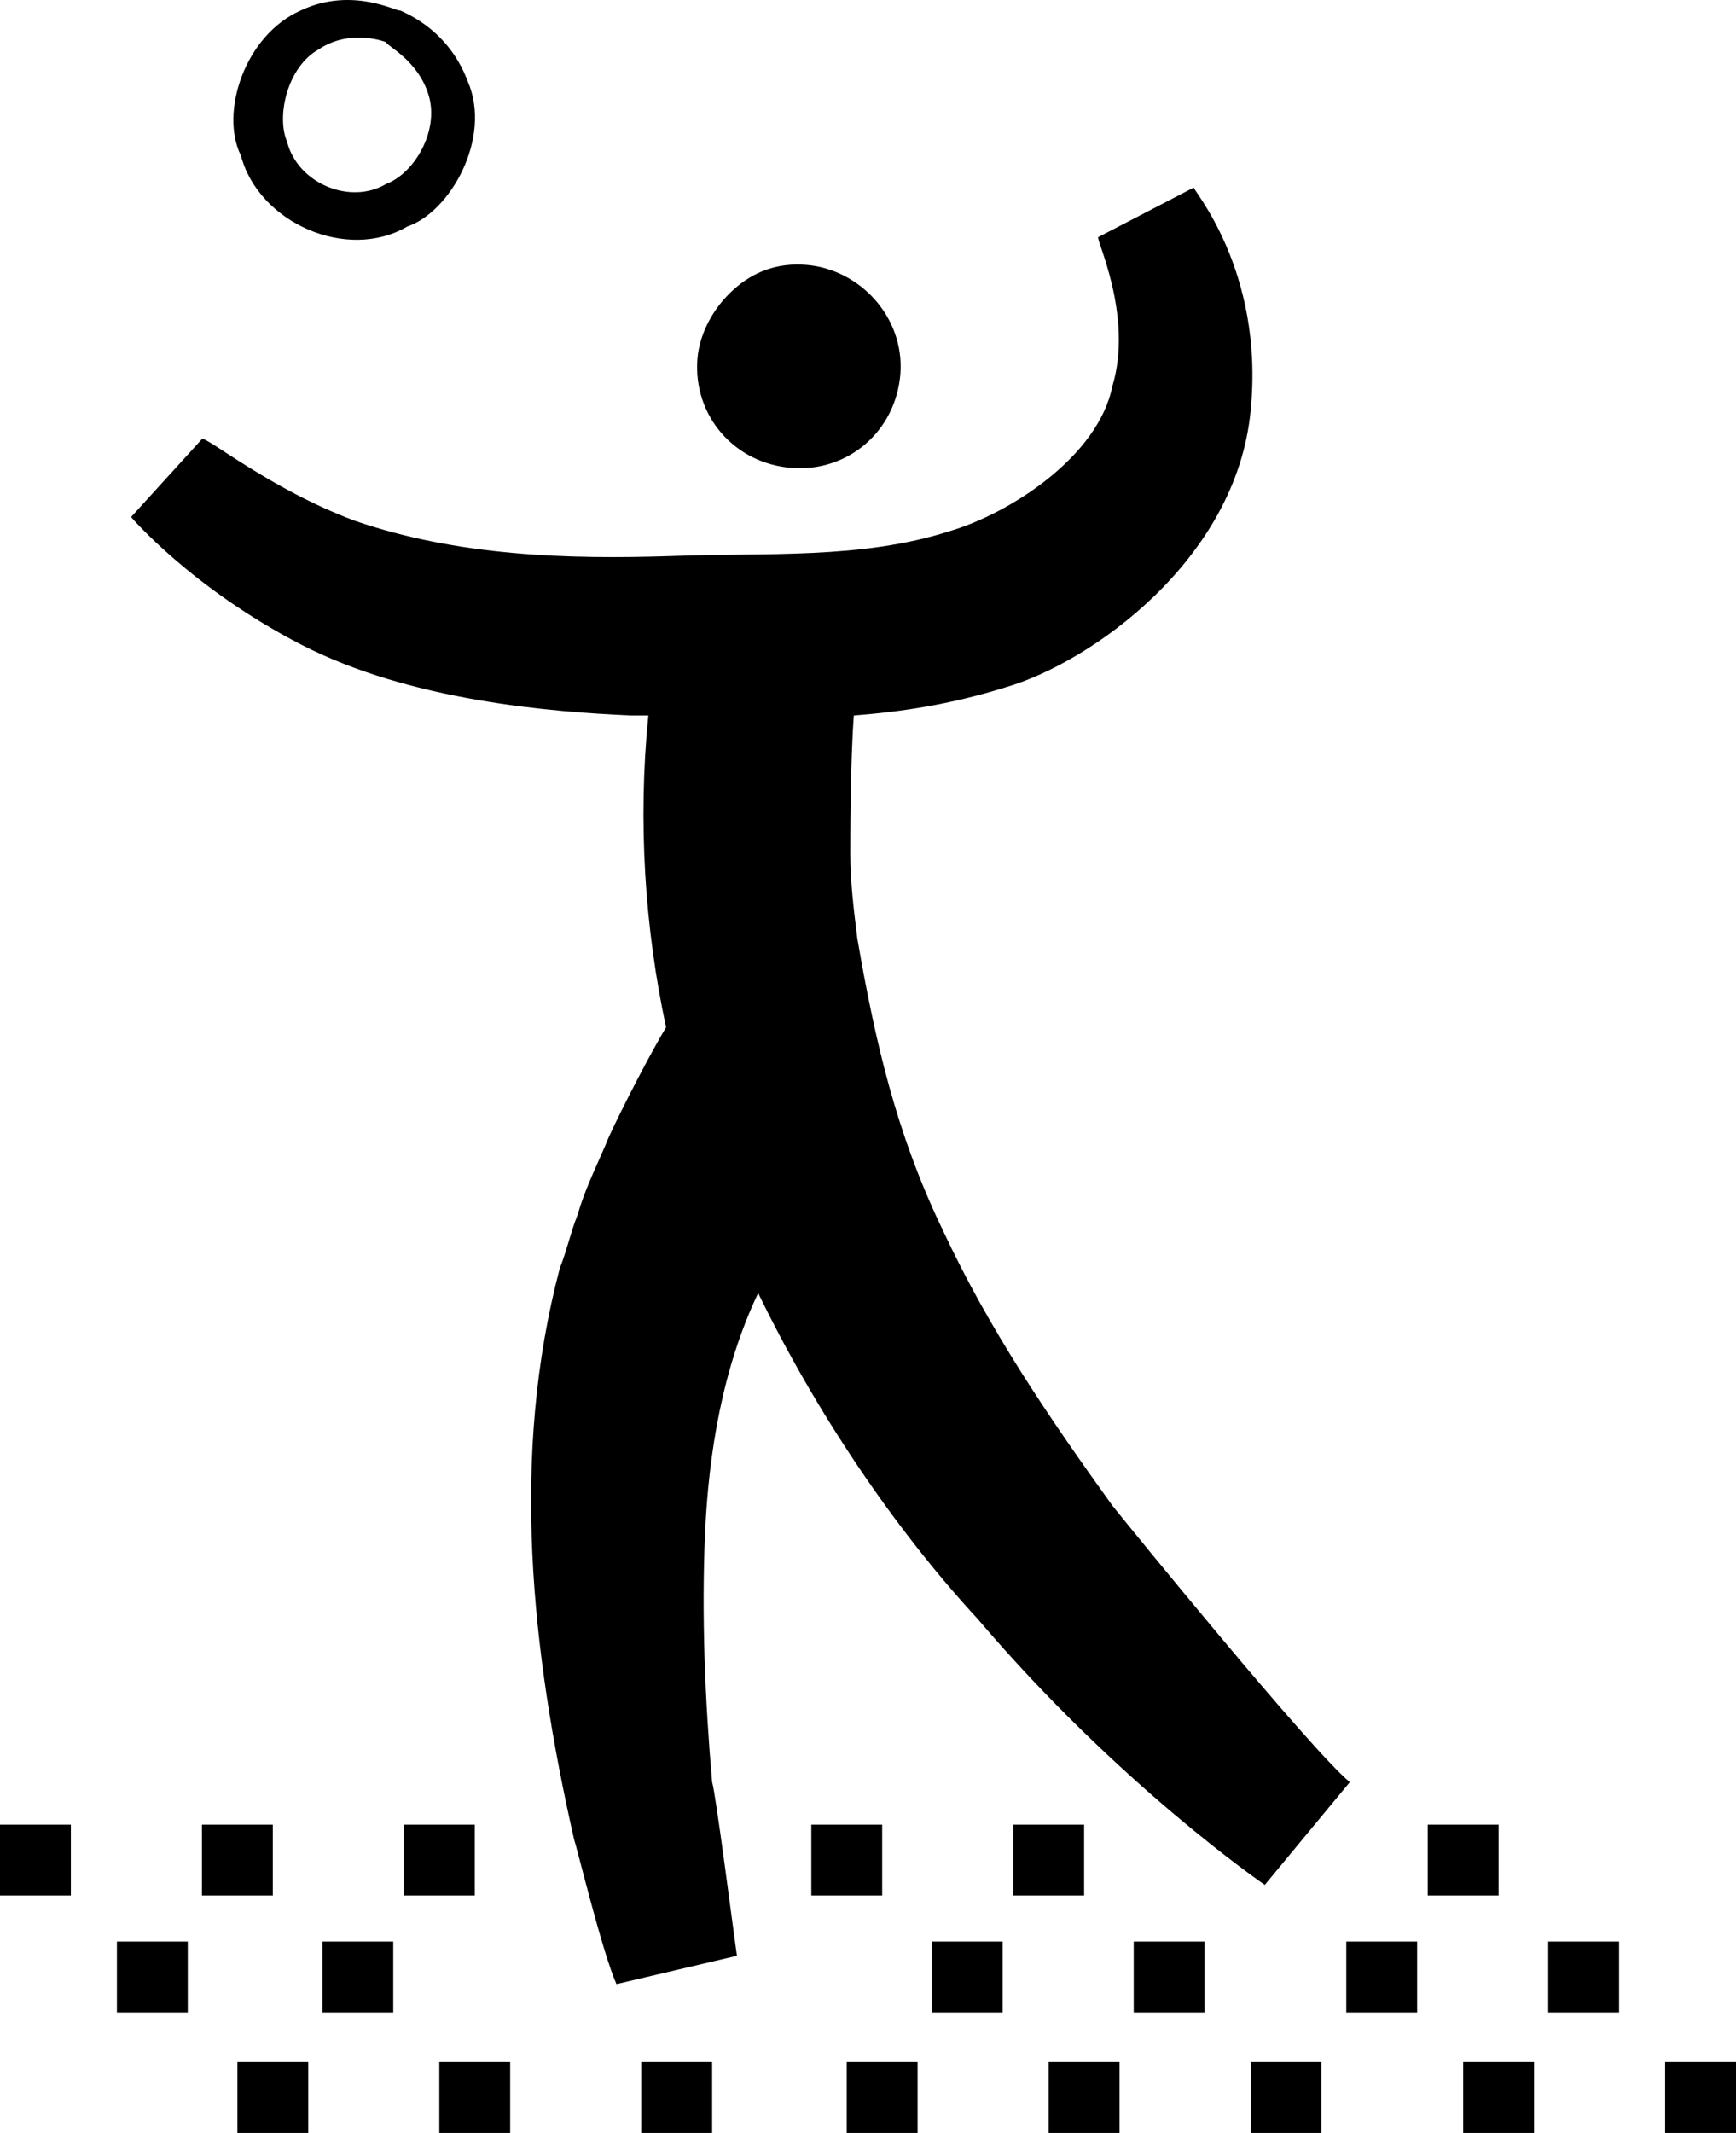 <?xml version="1.0" encoding="utf-8"?>
<!-- Generator: Adobe Illustrator 17.0.0, SVG Export Plug-In . SVG Version: 6.00 Build 0)  -->
<!DOCTYPE svg PUBLIC "-//W3C//DTD SVG 1.1//EN" "http://www.w3.org/Graphics/SVG/1.1/DTD/svg11.dtd">
<svg version="1.1" id="Layer_1" xmlns="http://www.w3.org/2000/svg" xmlns:xlink="http://www.w3.org/1999/xlink" x="0px" y="0px"
	 width="612px" height="751.761px" viewBox="0 0 612 751.761" enable-background="new 0 0 612 751.761" xml:space="preserve">
<g>
	<path d="M143.633,79.81c14.988-4.996,29.976-31.224,21.233-51.208c-7.494-19.984-24.98-24.98-23.731-24.98l0,0
		l0,0l0,0c0,1.249-16.237-8.743-34.971,0c-19.984,8.743-28.727,36.22-21.233,51.208
		C91.175,78.561,122.4,92.3,143.633,79.81z M112.408,17.361c11.241-7.494,23.731-2.498,23.731-2.498l2.498-4.996
		l-2.498,4.996c0,1.249,11.241,6.245,14.988,18.735c3.747,12.49-4.996,27.477-14.988,31.224
		c-12.49,7.494-31.224,0-34.971-14.988C97.42,41.092,101.167,23.606,112.408,17.361z M277.274,164.741
		c19.984,2.498,37.469-11.241,39.967-31.224c2.498-19.984-12.49-37.469-31.224-39.967
		c-9.992-1.249-18.735,1.249-26.229,7.494c-7.494,6.245-12.49,14.988-13.739,23.731
		C243.551,144.757,257.29,162.243,277.274,164.741z M267.282,455.753c19.984,41.216,47.461,82.433,77.437,114.906
		c49.959,58.702,101.167,93.674,101.167,93.674l29.976-36.22c-13.739-11.241-78.686-91.175-83.682-97.42
		c-22.482-31.224-43.714-62.449-59.951-97.42c-16.237-33.722-23.731-66.196-29.976-102.416
		c-1.249-9.992-2.498-19.984-2.498-29.976c0-3.747,0-32.474,1.249-48.71c16.237-1.249,33.722-3.747,53.706-9.992
		c29.976-8.743,81.184-44.963,86.18-97.42c4.996-49.959-21.233-78.686-19.984-78.686l-33.722,17.486
		c-1.249,0,12.49,27.478,4.996,52.457c-4.996,24.98-36.22,44.963-57.453,51.208
		c-31.224,9.992-64.947,7.494-97.42,8.743c-37.469,1.249-76.188,0-112.408-12.49
		c-29.976-11.241-52.457-29.976-53.706-28.727l-24.98,27.478c0,0,21.233,24.98,59.951,44.963
		s88.678,23.731,116.155,24.98c2.498,0,3.747,0,6.245,0c-3.747,37.469-1.249,74.939,6.245,109.91
		c-7.494,12.49-19.984,37.469-21.233,41.216c-3.747,8.743-7.494,16.237-9.992,24.98
		c-2.498,6.245-3.747,12.49-6.245,18.735c-17.486,66.196-9.992,134.89,4.996,201.086
		c1.249,3.747,9.992,39.967,14.988,51.208l42.465-9.992c-1.249-8.743-7.494-57.453-8.743-61.2
		c-2.498-28.727-3.747-58.702-2.498-87.429C249.796,511.957,254.792,481.982,267.282,455.753z M154.874,751.761h24.98
		v-24.98h-24.98V751.761z M226.065,751.761h24.98v-24.98h-24.98V751.761z M113.657,709.296h24.98v-24.98
		h-24.98V709.296z M41.216,709.296h24.98v-24.98H41.216C41.216,684.317,41.216,709.296,41.216,709.296z M0,668.08
		h24.98v-24.98H0V668.08z M83.682,751.761h24.98v-24.98H83.682V751.761z M96.171,643.1H71.192v24.98h24.98
		V643.1z M167.363,643.1h-24.98v24.98h24.98V643.1z M298.506,751.761h24.98v-24.98h-24.98V751.761z
		 M399.673,709.296h24.98v-24.98h-24.98V709.296z M440.89,751.761h24.98v-24.98h-24.98V751.761z
		 M369.698,751.761h24.98v-24.98H369.698V751.761z M382.188,643.1h-24.98v24.98h24.98V643.1z M328.482,709.296
		h24.98v-24.98h-24.98V709.296z M310.996,643.1h-24.98v24.98h24.98V643.1z M587.02,726.782v24.98H612
		v-24.98H587.02z M515.829,751.761h24.98v-24.98h-24.98V751.761z M545.804,709.296h24.98v-24.98h-24.98
		V709.296z M528.318,643.1h-24.98v24.98h24.98V643.1z M474.612,709.296h24.98v-24.98h-24.98V709.296z"/>
</g>
<g>
</g>
<g>
</g>
<g>
</g>
<g>
</g>
<g>
</g>
<g>
</g>
<g>
</g>
<g>
</g>
<g>
</g>
<g>
</g>
<g>
</g>
<g>
</g>
<g>
</g>
<g>
</g>
<g>
</g>
</svg>
